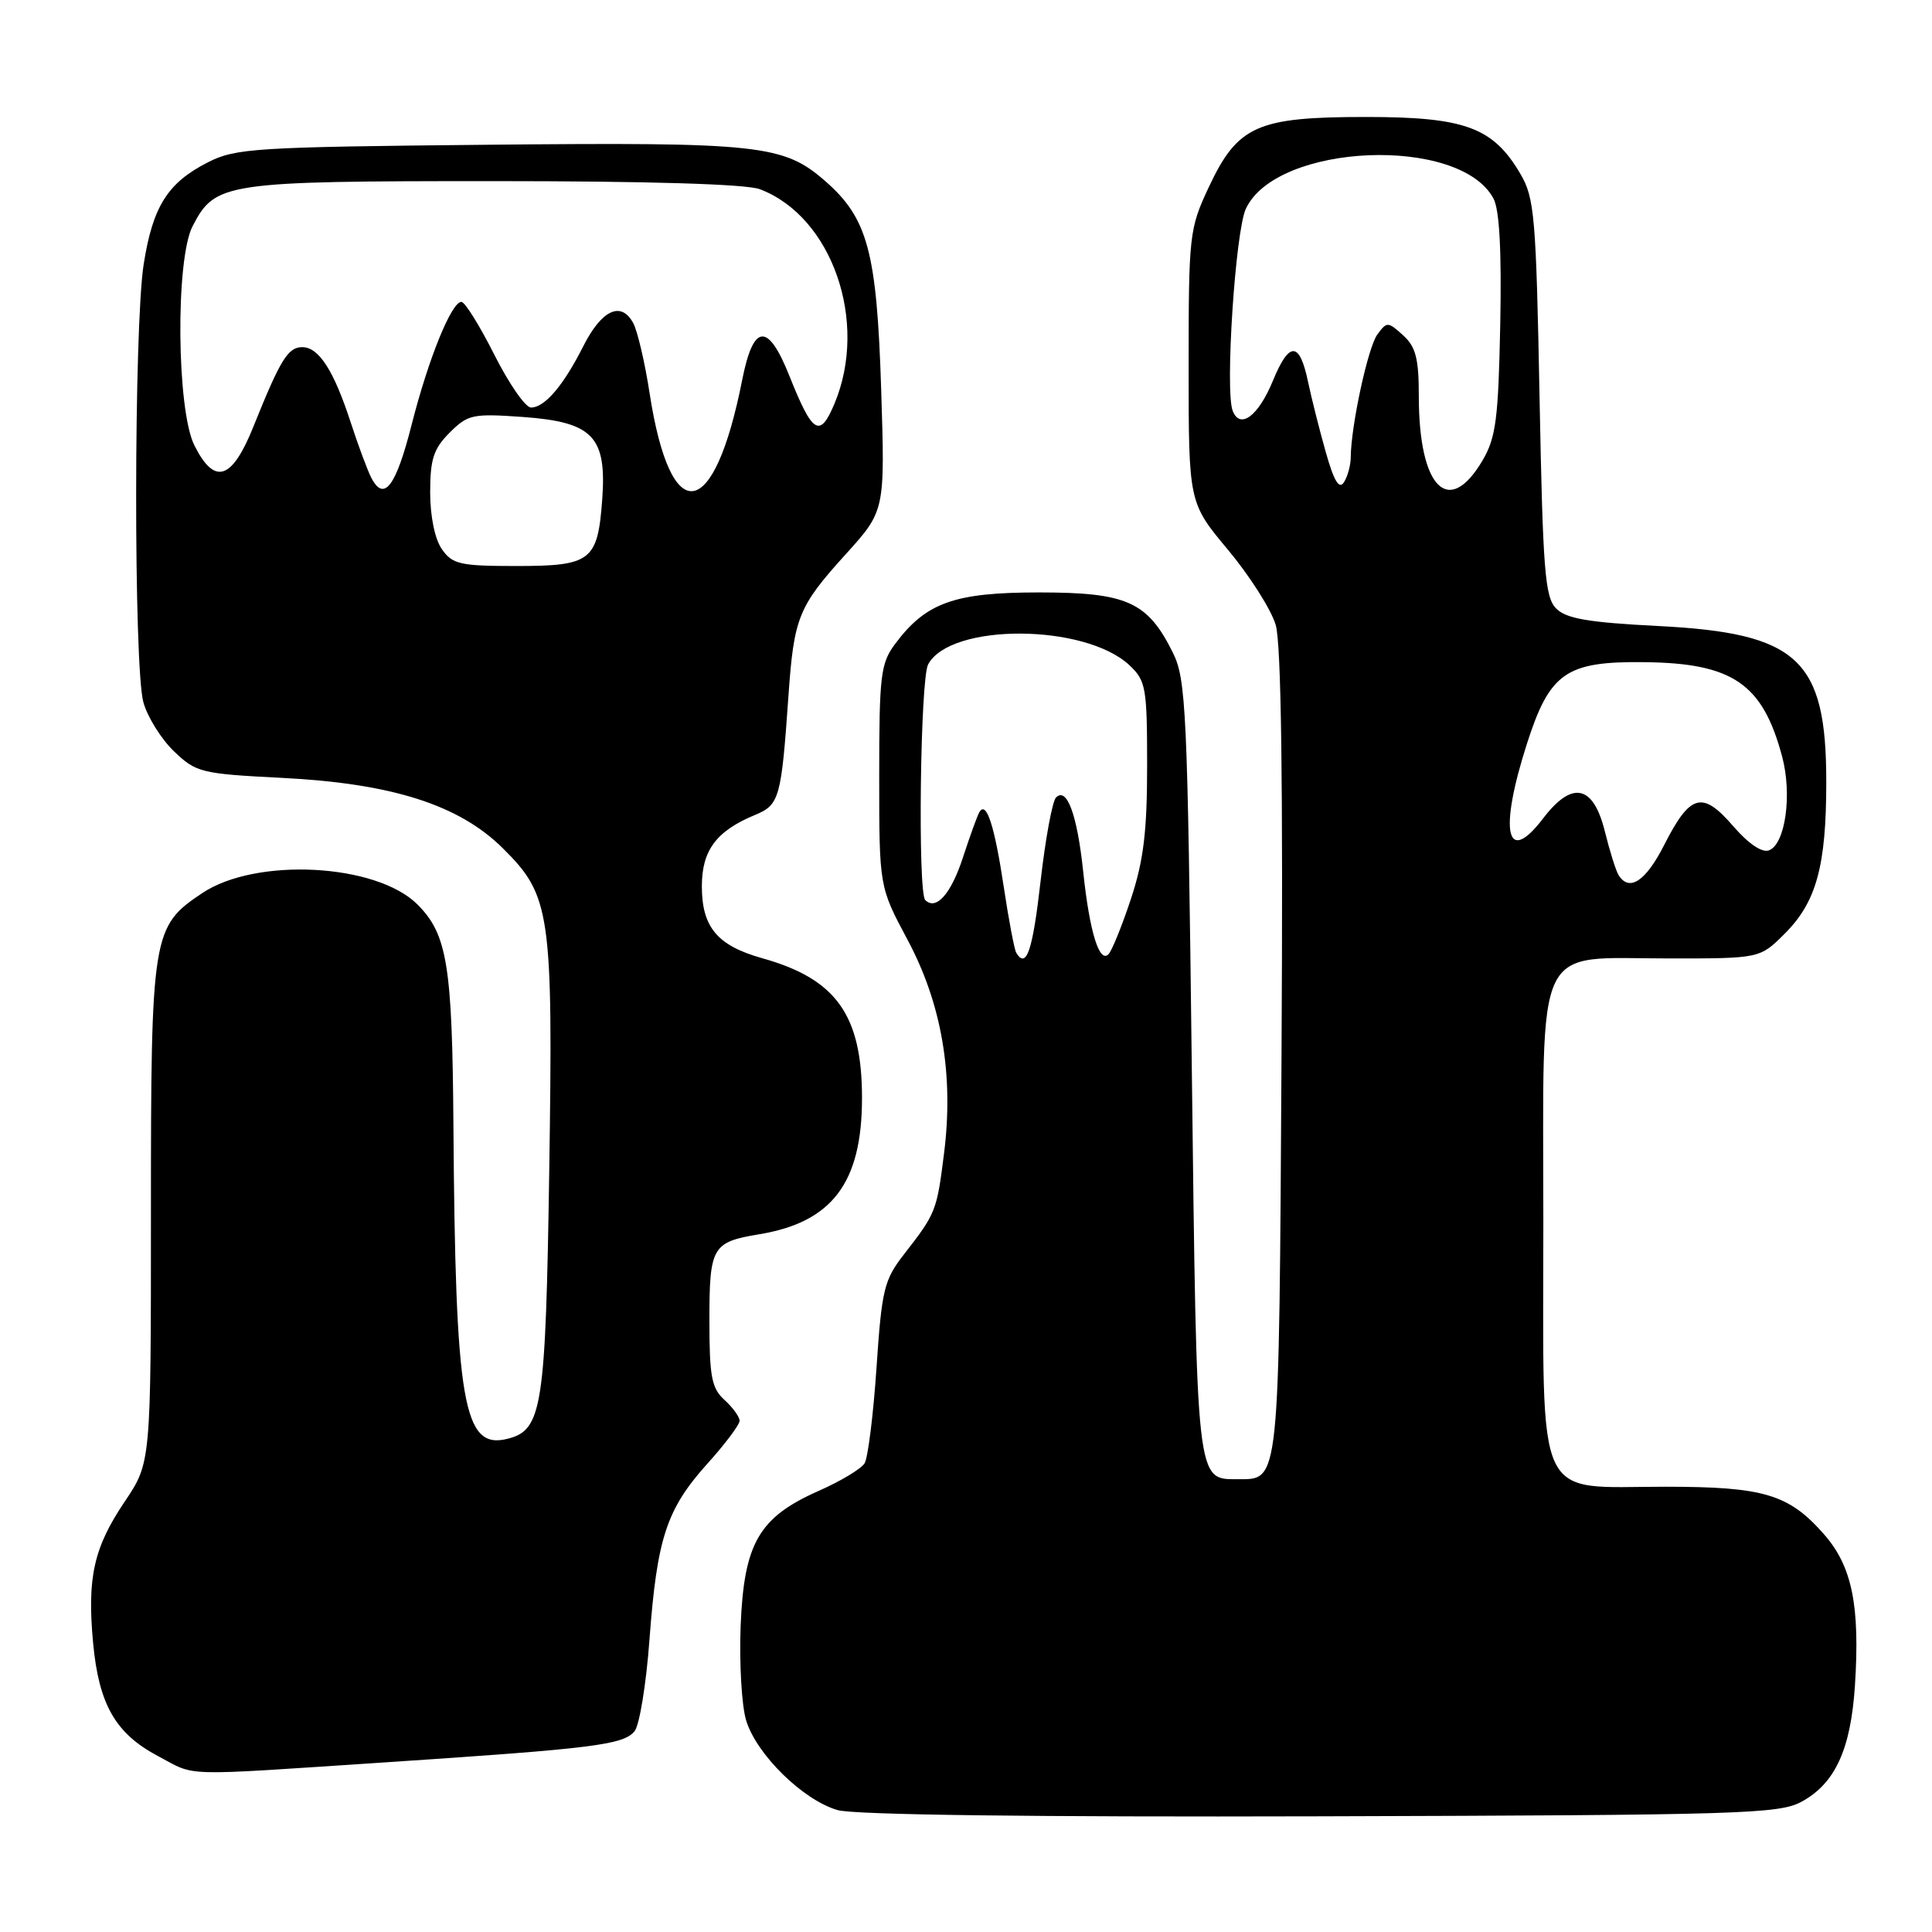 <?xml version="1.0" encoding="UTF-8" standalone="no"?>
<!DOCTYPE svg PUBLIC "-//W3C//DTD SVG 1.1//EN" "http://www.w3.org/Graphics/SVG/1.1/DTD/svg11.dtd" >
<svg xmlns="http://www.w3.org/2000/svg" xmlns:xlink="http://www.w3.org/1999/xlink" version="1.1" viewBox="0 0 256 256">
 <g >
 <path fill="currentColor"
d=" M 238.73 238.73 C 243.17 236.31 245.24 231.79 245.79 223.33 C 246.47 212.74 245.41 207.54 241.70 203.31 C 237.03 197.99 233.73 197.00 220.64 197.00 C 203.17 197.00 204.50 199.89 204.50 162.00 C 204.50 124.01 203.07 127.00 221.21 127.00 C 233.20 127.00 233.20 127.00 236.50 123.70 C 240.68 119.52 241.99 114.75 241.99 103.65 C 242.00 87.35 238.28 83.89 219.72 82.95 C 210.49 82.48 207.55 81.98 206.21 80.64 C 204.71 79.14 204.44 75.69 204.00 52.72 C 203.54 28.67 203.33 26.21 201.46 23.04 C 197.84 16.87 194.12 15.50 181.00 15.50 C 166.54 15.50 164.00 16.64 160.16 24.82 C 157.59 30.31 157.50 31.09 157.50 48.56 C 157.50 66.61 157.50 66.61 162.73 72.87 C 165.60 76.31 168.44 80.78 169.04 82.81 C 169.77 85.31 170.02 103.66 169.81 139.60 C 169.47 197.18 169.60 196.00 164.00 196.00 C 158.49 196.00 158.59 196.92 157.92 141.52 C 157.35 93.89 157.17 90.03 155.40 86.46 C 152.06 79.73 149.32 78.50 137.67 78.50 C 126.45 78.50 122.69 79.85 118.61 85.32 C 116.69 87.89 116.50 89.47 116.50 102.82 C 116.50 117.50 116.50 117.50 120.24 124.50 C 124.79 133.00 126.40 142.41 125.09 152.84 C 124.13 160.48 124.02 160.76 119.78 166.21 C 117.14 169.60 116.84 170.87 116.14 181.24 C 115.72 187.48 115.01 193.17 114.56 193.90 C 114.11 194.63 111.38 196.27 108.48 197.55 C 100.56 201.05 98.58 204.48 98.14 215.42 C 97.95 220.33 98.27 225.97 98.86 227.94 C 100.22 232.46 106.41 238.54 111.00 239.85 C 113.19 240.48 137.12 240.78 175.00 240.67 C 230.76 240.51 235.75 240.36 238.73 238.73 Z  M 51.08 233.52 C 78.69 231.69 82.59 231.20 84.08 229.40 C 84.73 228.62 85.63 223.14 86.06 217.24 C 87.06 203.79 88.32 199.98 93.70 193.98 C 96.07 191.36 98.00 188.78 98.00 188.26 C 98.00 187.74 97.10 186.50 96.00 185.50 C 94.29 183.95 94.00 182.42 94.00 174.97 C 94.00 165.21 94.36 164.58 100.58 163.55 C 110.27 161.96 114.22 156.72 114.22 145.50 C 114.22 134.50 110.81 129.71 101.00 126.97 C 95.05 125.30 93.00 122.86 93.00 117.43 C 93.00 112.67 94.92 110.10 100.08 107.97 C 103.28 106.64 103.53 105.74 104.47 92.25 C 105.20 81.80 105.78 80.37 112.09 73.41 C 117.27 67.68 117.27 67.68 116.76 51.59 C 116.18 33.41 114.99 28.95 109.41 24.05 C 103.84 19.16 100.76 18.83 64.63 19.18 C 33.84 19.48 31.22 19.64 27.56 21.50 C 22.22 24.22 20.25 27.33 19.04 35.00 C 17.73 43.31 17.70 88.37 19.00 93.06 C 19.54 95.01 21.37 97.94 23.06 99.56 C 25.98 102.36 26.65 102.53 37.31 103.07 C 51.92 103.80 60.84 106.64 66.65 112.42 C 72.96 118.68 73.29 120.94 72.78 155.00 C 72.30 186.63 71.86 189.50 67.24 190.65 C 61.38 192.12 60.34 186.07 60.08 149.00 C 59.93 127.90 59.26 123.80 55.32 119.85 C 49.88 114.41 33.94 113.57 26.80 118.34 C 20.16 122.77 20.00 123.73 20.00 160.65 C 20.00 193.80 20.00 193.80 16.54 198.95 C 12.41 205.07 11.53 209.04 12.34 217.73 C 13.10 225.85 15.31 229.71 20.92 232.68 C 26.13 235.43 23.34 235.35 51.08 233.52 Z  M 134.66 126.25 C 134.41 125.84 133.66 121.90 133.00 117.50 C 131.78 109.38 130.69 106.03 129.77 107.62 C 129.49 108.10 128.51 110.82 127.58 113.66 C 126.02 118.45 124.03 120.69 122.60 119.26 C 121.59 118.26 121.94 89.99 122.98 88.04 C 125.92 82.54 143.76 82.61 149.66 88.15 C 151.84 90.20 152.00 91.10 152.00 101.48 C 152.00 110.16 151.53 114.03 149.87 119.06 C 148.70 122.60 147.36 125.91 146.91 126.41 C 145.69 127.75 144.37 123.50 143.53 115.50 C 142.74 107.97 141.37 104.23 139.93 105.67 C 139.44 106.16 138.52 111.16 137.88 116.78 C 136.83 126.00 136.00 128.45 134.66 126.25 Z  M 214.47 115.95 C 214.11 115.37 213.30 112.79 212.66 110.20 C 211.13 103.99 208.33 103.39 204.48 108.43 C 199.60 114.84 198.58 110.24 202.31 98.60 C 205.34 89.13 207.49 87.62 217.85 87.74 C 229.59 87.86 233.56 90.58 236.14 100.24 C 237.49 105.28 236.57 111.84 234.41 112.67 C 233.48 113.03 231.68 111.81 229.64 109.45 C 225.57 104.74 223.96 105.18 220.52 111.95 C 218.08 116.77 215.88 118.23 214.47 115.95 Z  M 175.67 59.90 C 174.83 56.93 173.77 52.73 173.32 50.58 C 172.20 45.23 170.84 45.18 168.68 50.42 C 166.74 55.15 164.30 56.96 163.33 54.41 C 162.31 51.75 163.69 30.66 165.08 27.67 C 169.14 18.94 193.41 17.93 197.89 26.30 C 198.69 27.79 198.98 33.24 198.79 43.01 C 198.54 55.49 198.22 57.99 196.45 61.00 C 191.96 68.65 188.00 64.67 188.00 52.51 C 188.00 47.49 187.60 45.95 185.91 44.42 C 183.90 42.60 183.77 42.60 182.50 44.33 C 181.26 46.03 179.02 56.38 178.98 60.58 C 178.98 61.64 178.57 63.13 178.08 63.90 C 177.45 64.90 176.76 63.77 175.67 59.90 Z  M 58.56 72.78 C 57.62 71.44 57.00 68.43 57.00 65.23 C 57.00 60.84 57.45 59.46 59.58 57.33 C 62.00 54.91 62.63 54.78 69.28 55.25 C 78.55 55.92 80.40 57.83 79.80 66.15 C 79.20 74.33 78.35 75.00 68.43 75.00 C 60.97 75.00 59.95 74.77 58.56 72.78 Z  M 49.20 63.31 C 48.69 62.31 47.46 59.02 46.48 56.00 C 44.23 49.09 42.25 46.00 40.05 46.00 C 38.16 46.00 37.15 47.64 33.59 56.50 C 30.73 63.63 28.43 64.36 25.75 59.00 C 23.40 54.29 23.24 34.37 25.52 29.97 C 28.51 24.18 29.72 24.00 65.39 24.00 C 85.97 24.00 98.90 24.39 100.68 25.07 C 110.25 28.69 115.11 42.63 110.58 53.47 C 108.64 58.11 107.67 57.52 104.60 49.81 C 101.75 42.67 99.83 42.84 98.34 50.36 C 94.61 69.26 88.86 70.09 86.08 52.13 C 85.46 48.08 84.48 43.89 83.91 42.82 C 82.31 39.85 79.73 41.04 77.29 45.87 C 74.66 51.09 72.18 54.00 70.36 54.00 C 69.62 54.00 67.44 50.85 65.50 47.00 C 63.56 43.15 61.60 40.00 61.14 40.00 C 59.82 40.00 56.77 47.52 54.54 56.29 C 52.46 64.48 50.88 66.56 49.20 63.31 Z "/>
</g>
</svg>